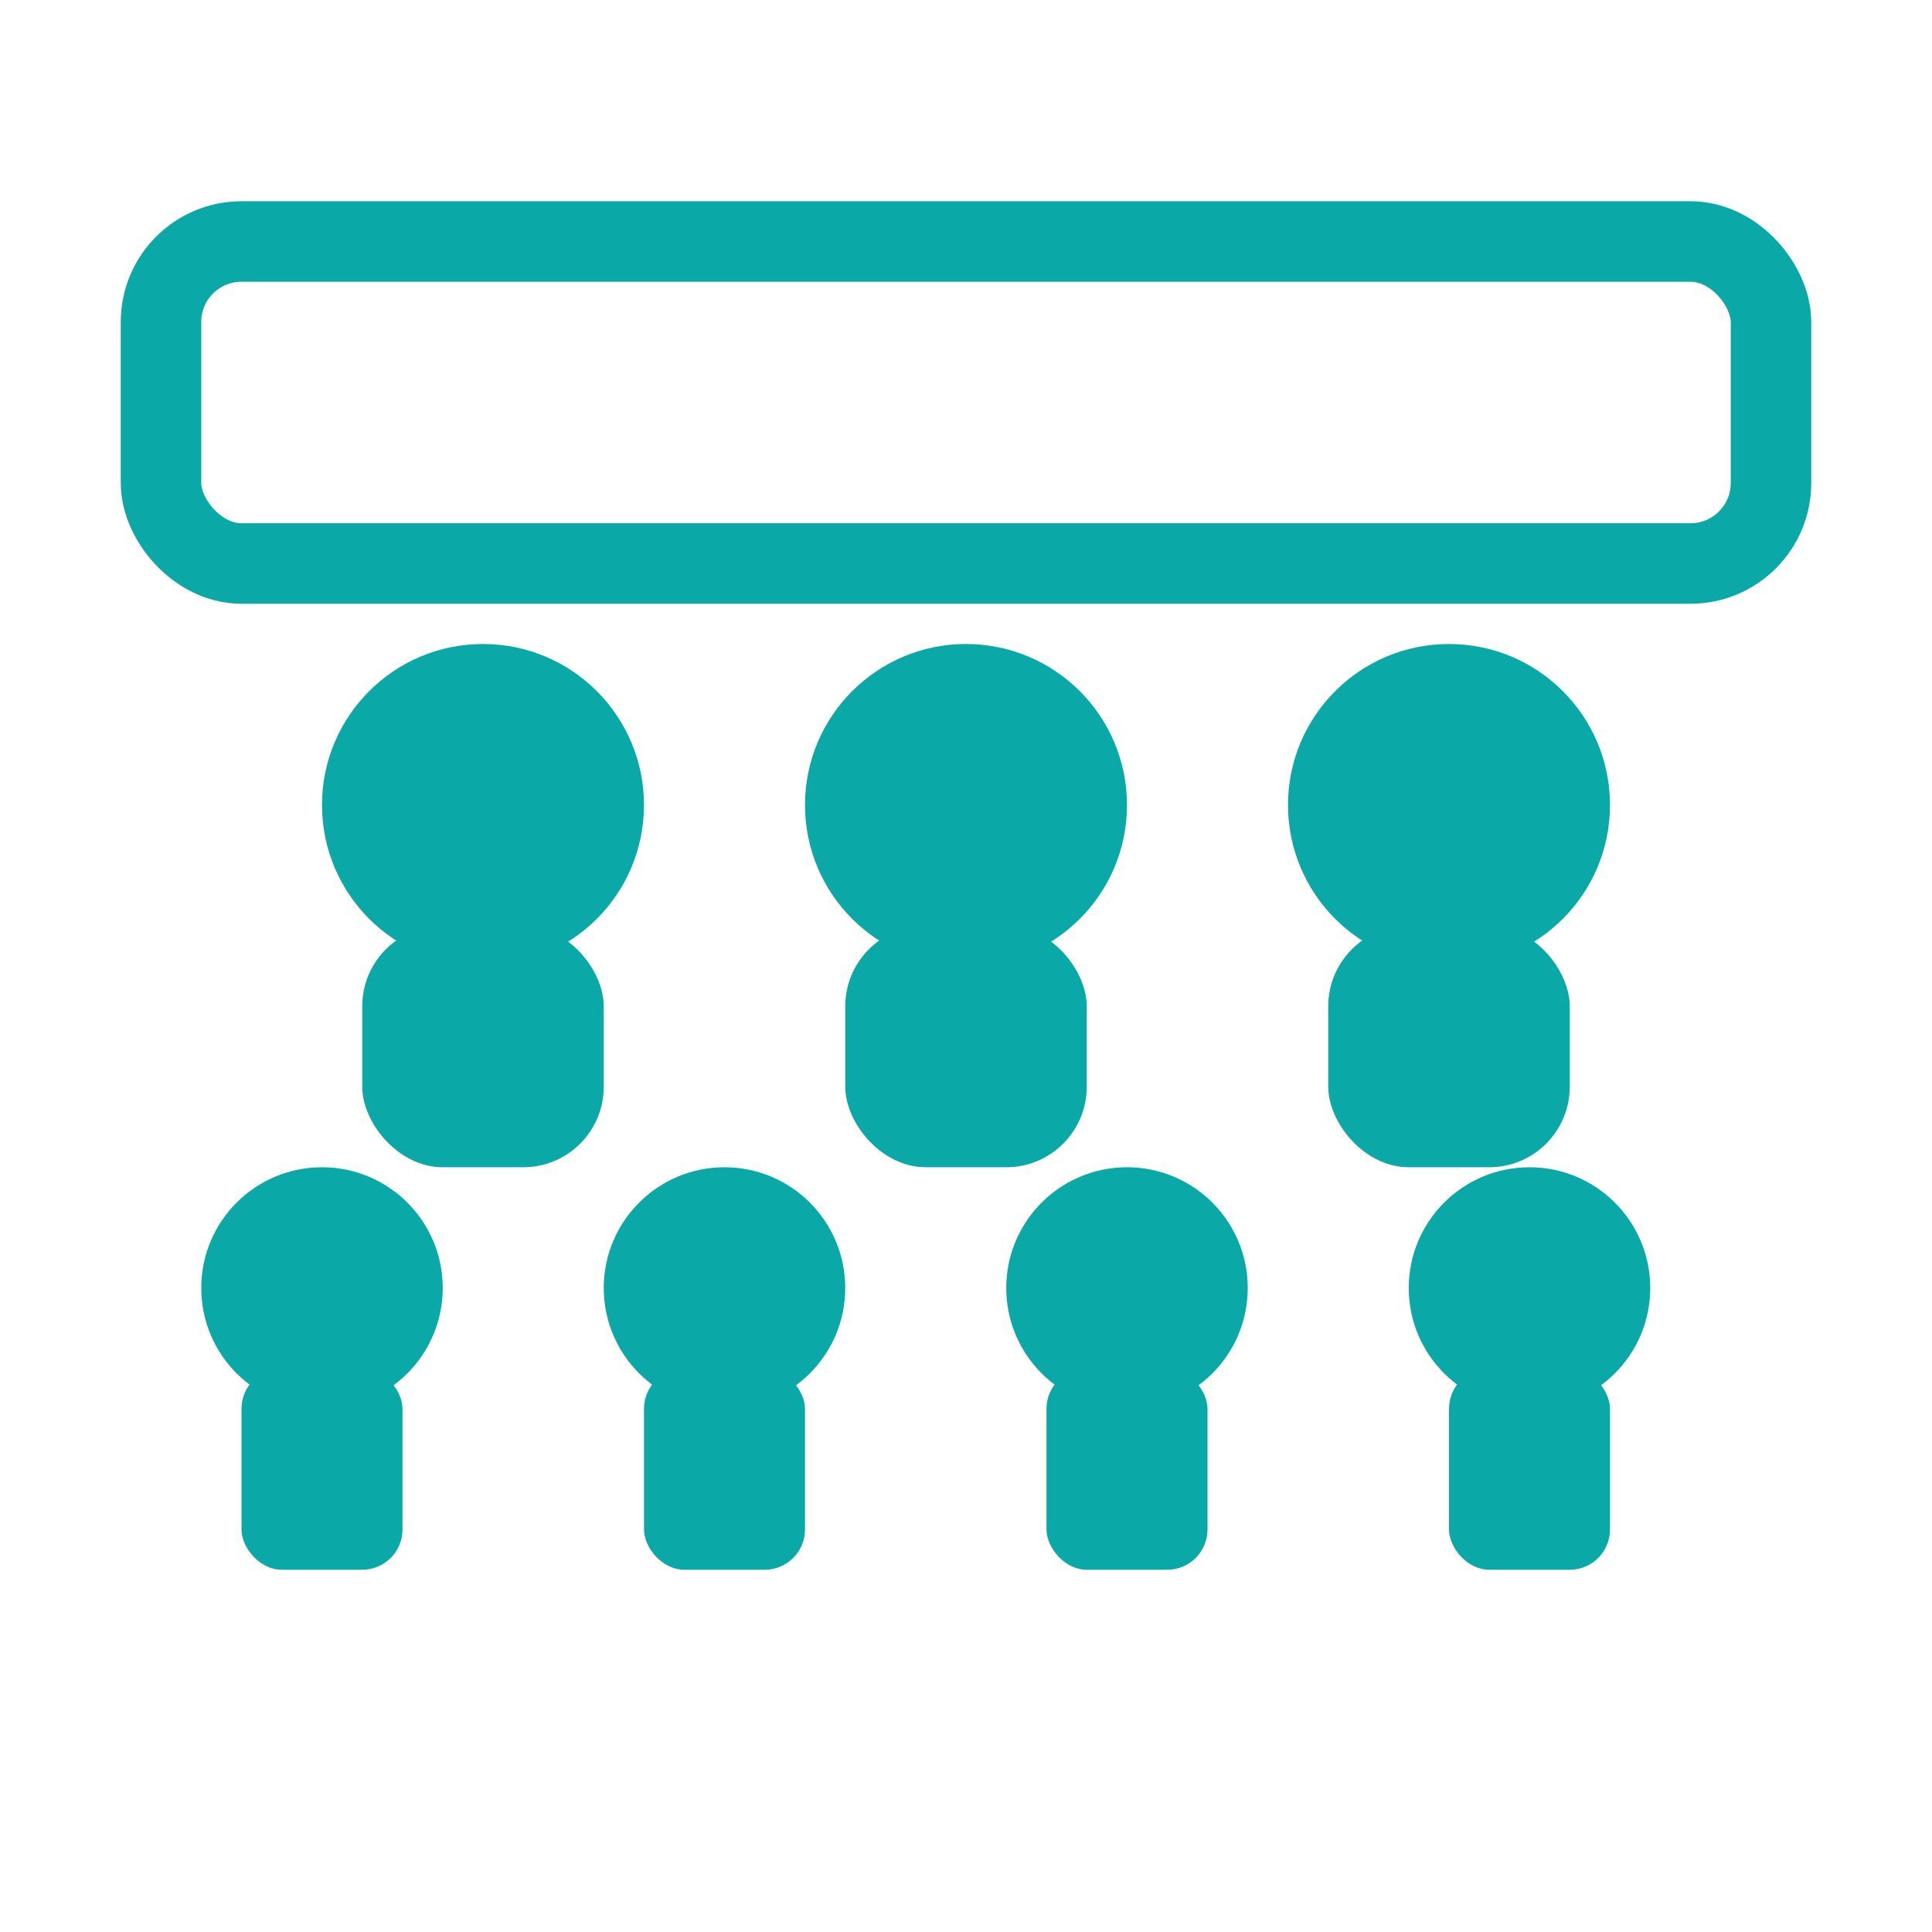 <svg xmlns="http://www.w3.org/2000/svg" width="24" height="24" viewBox="0 0 24 24" fill="#0aa8a7">
  <!-- Front Row -->
  <circle cx="6" cy="10" r="2"/>
  <rect x="4.5" y="11.5" width="3" height="3" rx="1"/>
  <circle cx="12" cy="10" r="2"/>
  <rect x="10.5" y="11.5" width="3" height="3" rx="1"/>
  <circle cx="18" cy="10" r="2"/>
  <rect x="16.5" y="11.5" width="3" height="3" rx="1"/>

  <!-- Back Row (smaller, suggesting distance) -->
  <circle cx="4" cy="16" r="1.5"/>
  <rect x="3" y="17" width="2" height="2.5" rx="0.5"/>
  <circle cx="9" cy="16" r="1.5"/>
  <rect x="8" y="17" width="2" height="2.5" rx="0.5"/>
  <circle cx="14" cy="16" r="1.5"/>
  <rect x="13" y="17" width="2" height="2.5" rx="0.5"/>
  <circle cx="19" cy="16" r="1.5"/>
  <rect x="18" y="17" width="2" height="2.5" rx="0.5"/>

  <!-- Suggestion of a board/screen at the front (optional) -->
  <rect x="2" y="3" width="20" height="4" rx="1" fill="none" stroke="#0aa8a7" stroke-width="1"/>
</svg>
